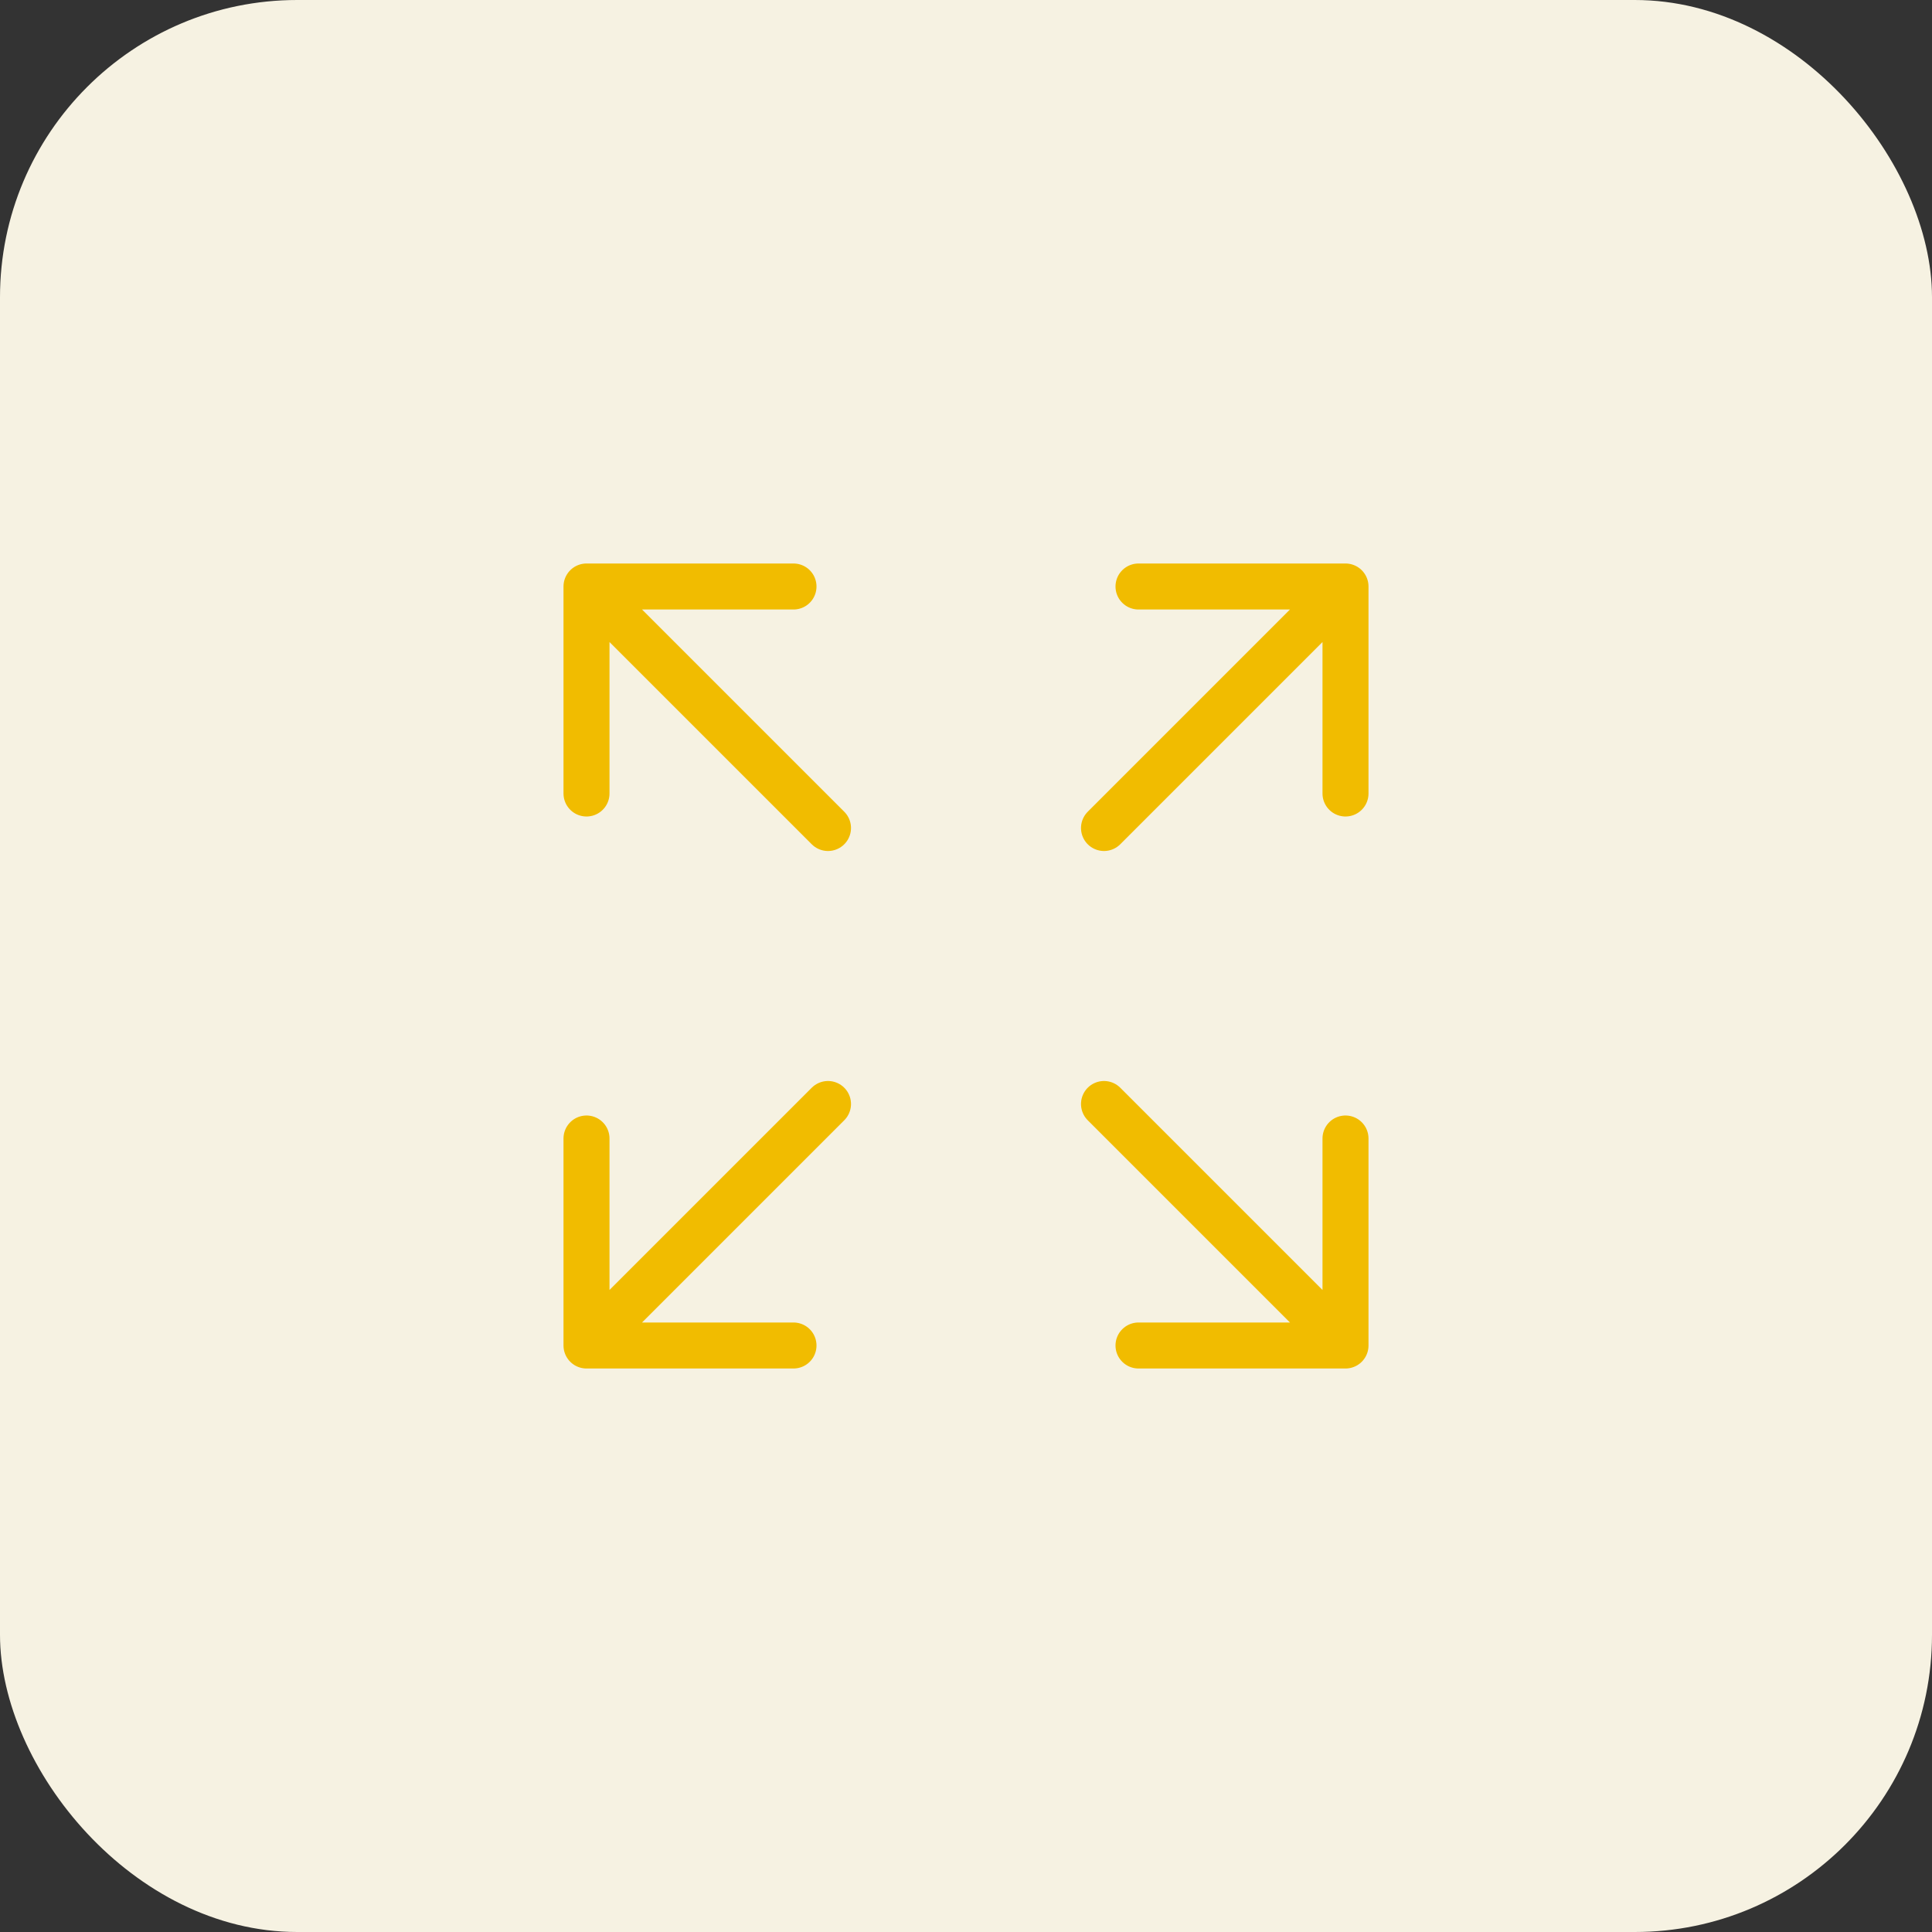 <svg width="84" height="84" viewBox="0 0 84 84" fill="none" xmlns="http://www.w3.org/2000/svg">
<rect x="0" y="0" width="84" height="84" fill="#333333" stroke="none"/>
<rect width="84" height="84" rx="12.923" fill="#F6F2E2"/>
<path d="M25.5 25.5V34.5M25.5 25.5H34.5M25.5 25.5L36 36M25.5 58.5V49.5M25.5 58.5H34.5M25.5 58.5L36 48M58.5 25.5L49.5 25.5M58.5 25.5V34.5M58.5 25.5L48 36M58.5 58.5H49.5M58.5 58.5V49.5M58.5 58.5L48 48" stroke="#F1BC00" stroke-width="2" stroke-linecap="round" stroke-linejoin="round"/>
</svg>
